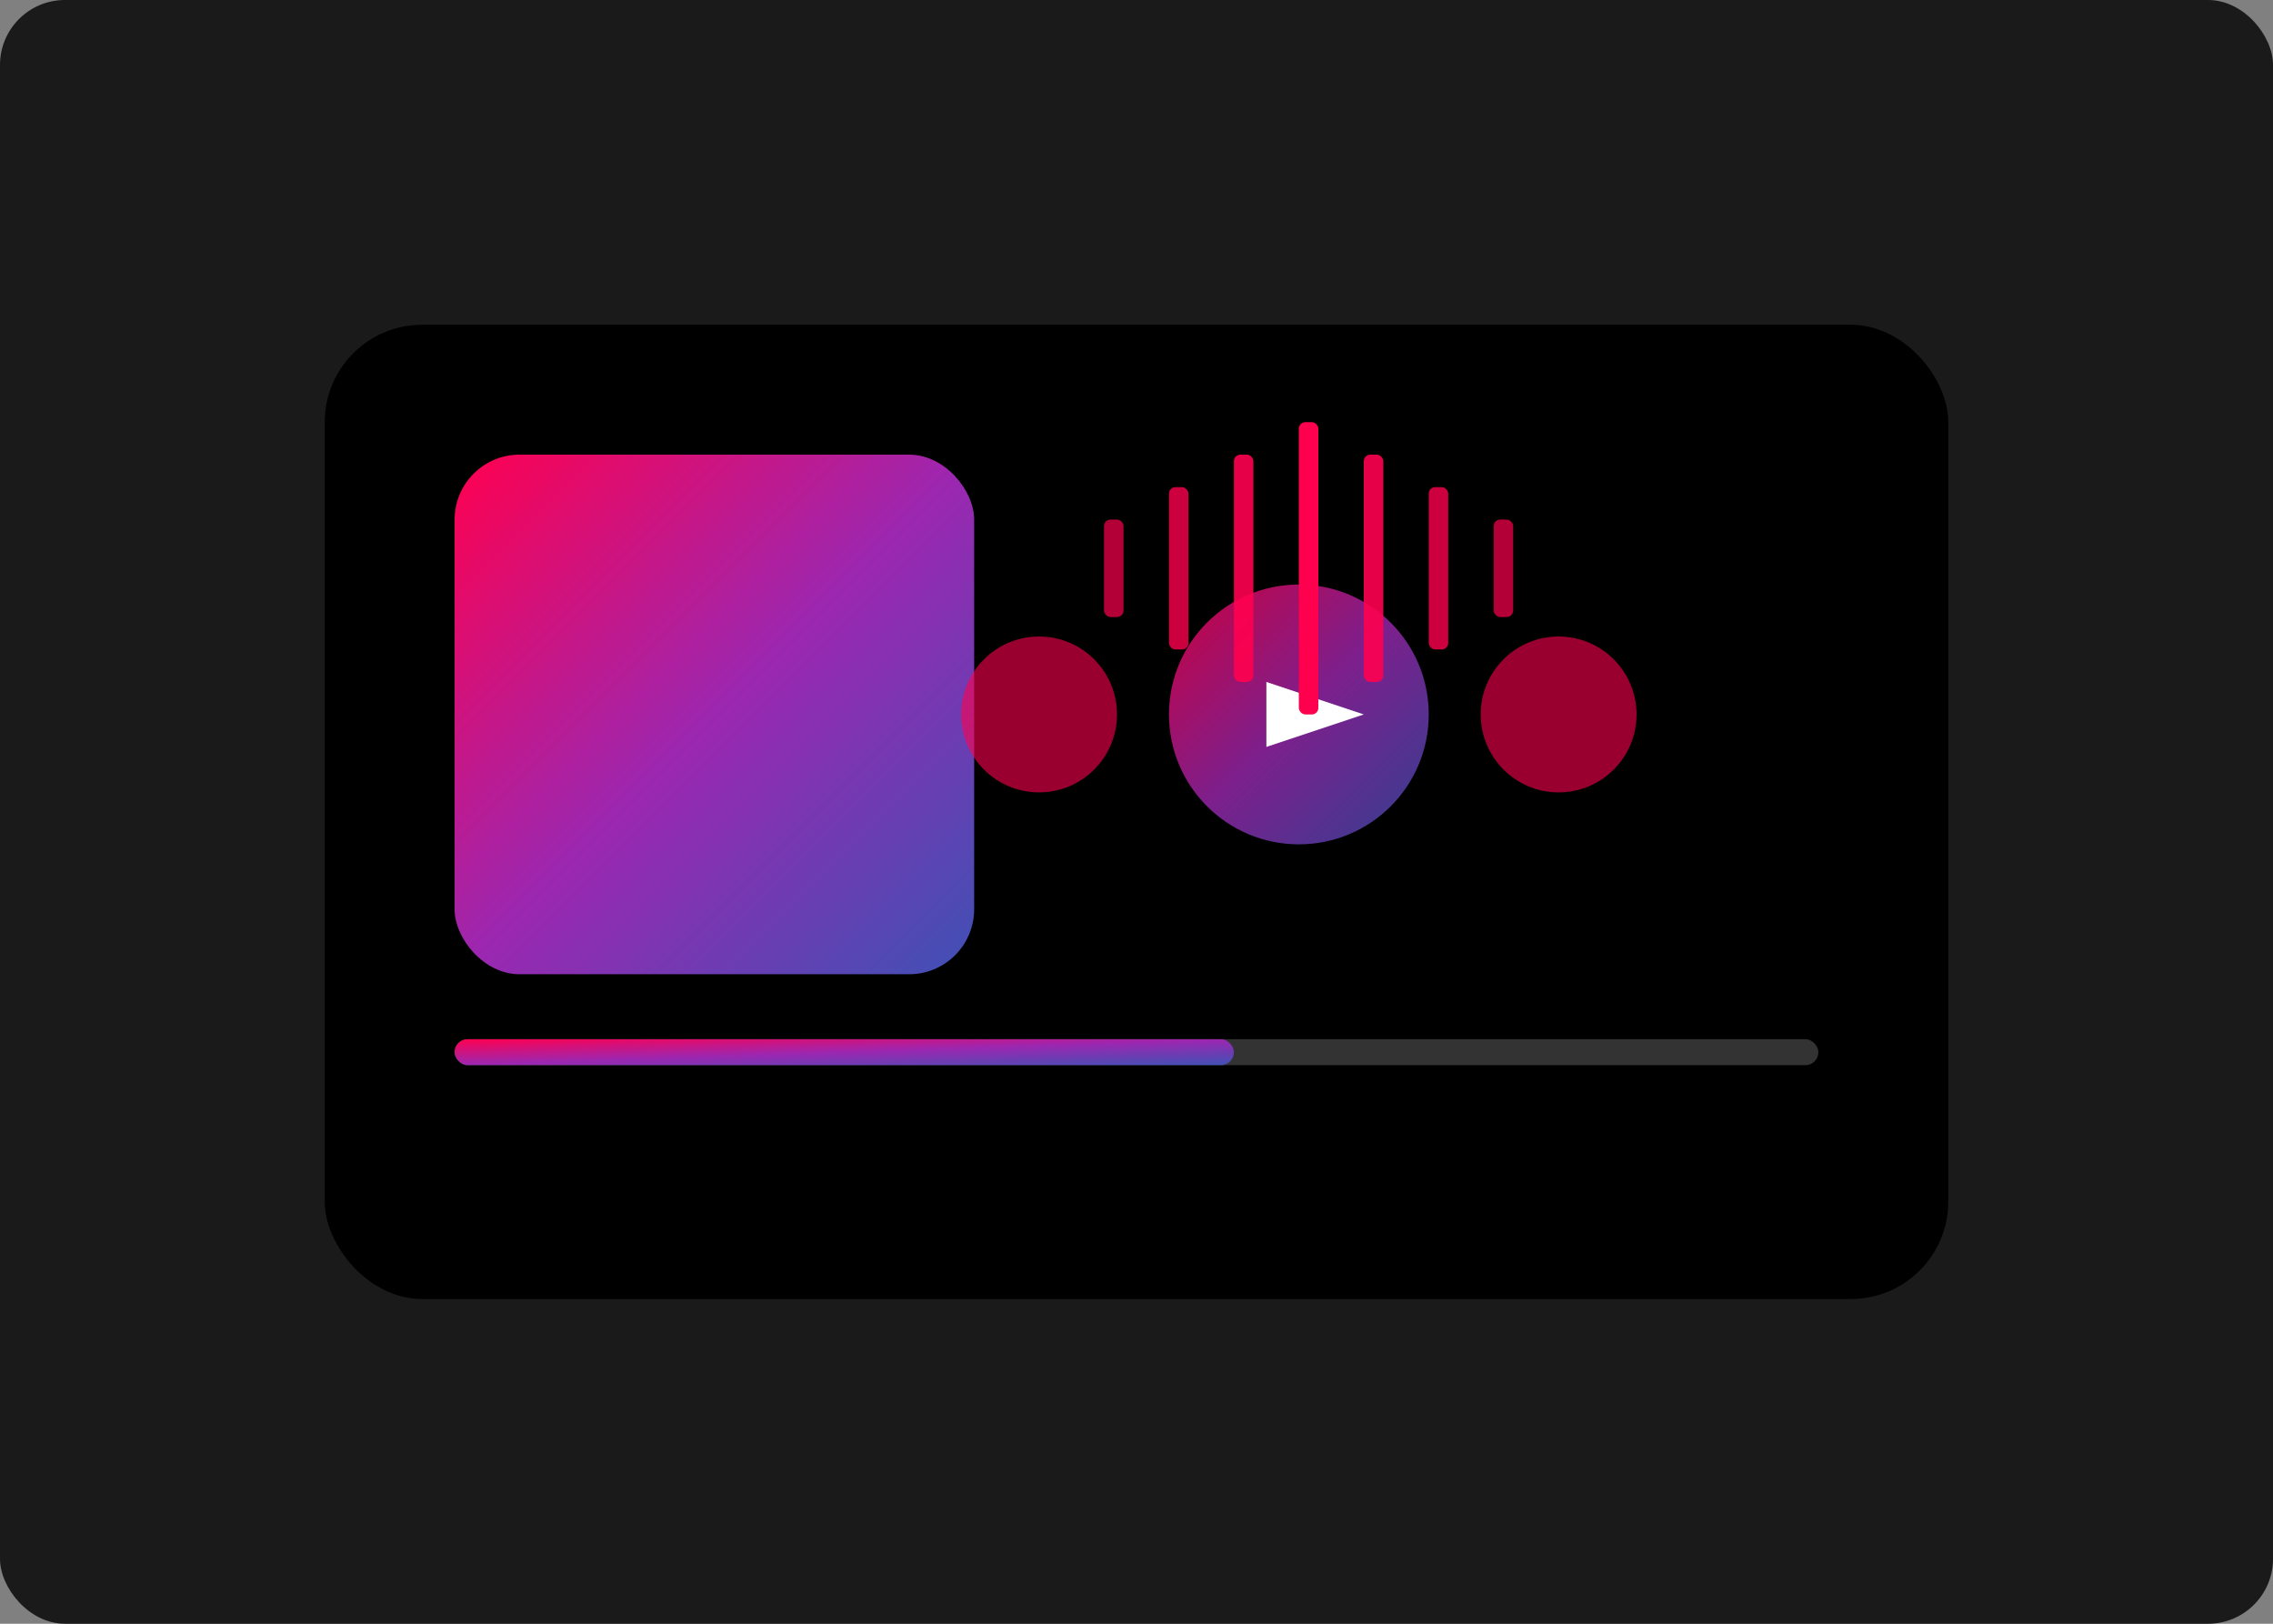 <svg width="350" height="250" viewBox="0 0 350 250" fill="none" xmlns="http://www.w3.org/2000/svg">
    <rect x="0" y="0" width="350" height="250" fill="#808080" stroke="none"/>
    <defs>
        <linearGradient id="musicGradient" x1="0%" y1="0%" x2="100%" y2="100%">
            <stop offset="0%" stop-color="#ff004f"/>
            <stop offset="50%" stop-color="#9c27b0"/>
            <stop offset="100%" stop-color="#3f51b5"/>
        </linearGradient>
    </defs>
    
    <!-- Background -->
    <rect width="350" height="250" fill="#1a1a1a" rx="10"/>
    
    <!-- Music player interface -->
    <rect x="50" y="50" width="250" height="150" fill="#000" rx="15"/>
    
    <!-- Album art -->
    <rect x="70" y="70" width="80" height="80" fill="url(#musicGradient)" rx="10"/>
    
    <!-- Music controls -->
    <circle cx="200" cy="110" r="20" fill="url(#musicGradient)" opacity="0.8"/>
    <polygon points="195,105 195,115 210,110" fill="#fff"/>
    
    <!-- Previous/Next buttons -->
    <circle cx="160" cy="110" r="12" fill="#ff004f" opacity="0.6"/>
    <circle cx="240" cy="110" r="12" fill="#ff004f" opacity="0.6"/>
    
    <!-- Progress bar -->
    <rect x="70" y="160" width="210" height="4" fill="#333" rx="2"/>
    <rect x="70" y="160" width="120" height="4" fill="url(#musicGradient)" rx="2"/>
    
    <!-- Sound waves -->
    <rect x="170" y="80" width="3" height="15" fill="#ff004f" opacity="0.7" rx="1"/>
    <rect x="180" y="75" width="3" height="25" fill="#ff004f" opacity="0.8" rx="1"/>
    <rect x="190" y="70" width="3" height="35" fill="#ff004f" opacity="0.9" rx="1"/>
    <rect x="200" y="65" width="3" height="45" fill="#ff004f" rx="1"/>
    <rect x="210" y="70" width="3" height="35" fill="#ff004f" opacity="0.9" rx="1"/>
    <rect x="220" y="75" width="3" height="25" fill="#ff004f" opacity="0.8" rx="1"/>
    <rect x="230" y="80" width="3" height="15" fill="#ff004f" opacity="0.7" rx="1"/>
</svg>